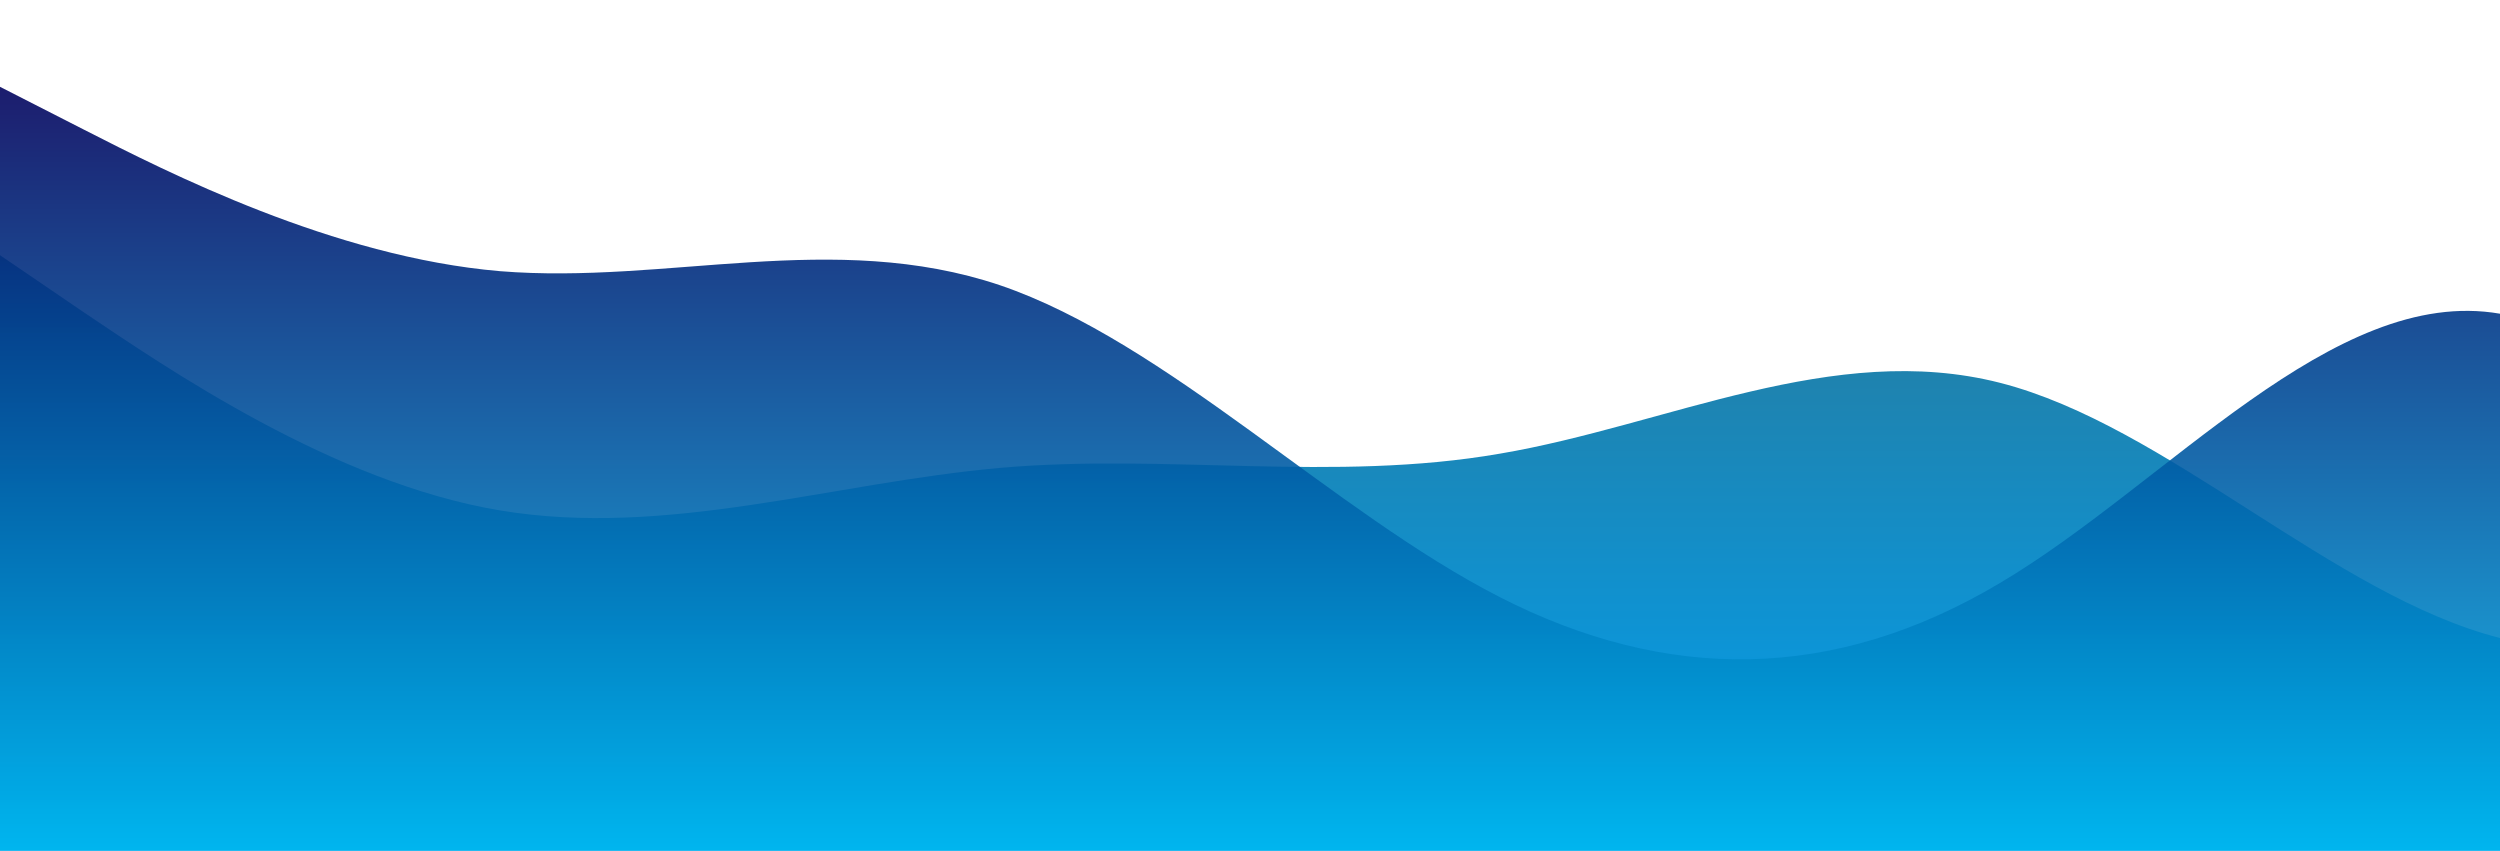 <svg id="wave" style="transform:rotate(180deg); transition: 0.3s" viewBox="0 0 1440 490" version="1.1" xmlns="http://www.w3.org/2000/svg"><defs><linearGradient id="sw-gradient-0" x1="0" x2="0" y1="1" y2="0"><stop stop-color="rgba(0, 161.547, 243.075, 1)" offset="0%"></stop><stop stop-color="rgba(53.259, 107.986, 124.683, 1)" offset="100%"></stop></linearGradient></defs><path style="transform:translate(0, 0px); opacity:1" fill="url(#sw-gradient-0)" d="M0,147L48,179.7C96,212,192,278,288,294C384,310,480,278,576,269.5C672,261,768,278,864,261.3C960,245,1056,196,1152,220.5C1248,245,1344,343,1440,367.5C1536,392,1632,343,1728,269.5C1824,196,1920,98,2016,65.3C2112,33,2208,65,2304,114.3C2400,163,2496,229,2592,228.7C2688,229,2784,163,2880,114.3C2976,65,3072,33,3168,81.7C3264,131,3360,261,3456,261.3C3552,261,3648,131,3744,98C3840,65,3936,131,4032,196C4128,261,4224,327,4320,351.2C4416,376,4512,359,4608,343C4704,327,4800,310,4896,253.2C4992,196,5088,98,5184,89.8C5280,82,5376,163,5472,236.8C5568,310,5664,376,5760,334.8C5856,294,5952,147,6048,81.7C6144,16,6240,33,6336,57.2C6432,82,6528,114,6624,171.5C6720,229,6816,310,6864,351.2L6912,392L6912,490L6864,490C6816,490,6720,490,6624,490C6528,490,6432,490,6336,490C6240,490,6144,490,6048,490C5952,490,5856,490,5760,490C5664,490,5568,490,5472,490C5376,490,5280,490,5184,490C5088,490,4992,490,4896,490C4800,490,4704,490,4608,490C4512,490,4416,490,4320,490C4224,490,4128,490,4032,490C3936,490,3840,490,3744,490C3648,490,3552,490,3456,490C3360,490,3264,490,3168,490C3072,490,2976,490,2880,490C2784,490,2688,490,2592,490C2496,490,2400,490,2304,490C2208,490,2112,490,2016,490C1920,490,1824,490,1728,490C1632,490,1536,490,1440,490C1344,490,1248,490,1152,490C1056,490,960,490,864,490C768,490,672,490,576,490C480,490,384,490,288,490C192,490,96,490,48,490L0,490Z"></path><defs><linearGradient id="sw-gradient-1" x1="0" x2="0" y1="1" y2="0"><stop stop-color="rgba(0, 204.029, 255, 1)" offset="0%"></stop><stop stop-color="rgba(3, 4, 94, 1)" offset="100%"></stop></linearGradient></defs><path style="transform:translate(0, 50px); opacity:0.9" fill="url(#sw-gradient-1)" d="M0,0L48,24.5C96,49,192,98,288,106.2C384,114,480,82,576,114.3C672,147,768,245,864,294C960,343,1056,343,1152,285.8C1248,229,1344,114,1440,130.7C1536,147,1632,294,1728,326.7C1824,359,1920,278,2016,245C2112,212,2208,229,2304,212.3C2400,196,2496,147,2592,147C2688,147,2784,196,2880,236.8C2976,278,3072,310,3168,269.5C3264,229,3360,114,3456,57.2C3552,0,3648,0,3744,32.7C3840,65,3936,131,4032,204.2C4128,278,4224,359,4320,326.7C4416,294,4512,147,4608,73.5C4704,0,4800,0,4896,0C4992,0,5088,0,5184,49C5280,98,5376,196,5472,245C5568,294,5664,294,5760,245C5856,196,5952,98,6048,49C6144,0,6240,0,6336,73.5C6432,147,6528,294,6624,302.2C6720,310,6816,180,6864,114.3L6912,49L6912,490L6864,490C6816,490,6720,490,6624,490C6528,490,6432,490,6336,490C6240,490,6144,490,6048,490C5952,490,5856,490,5760,490C5664,490,5568,490,5472,490C5376,490,5280,490,5184,490C5088,490,4992,490,4896,490C4800,490,4704,490,4608,490C4512,490,4416,490,4320,490C4224,490,4128,490,4032,490C3936,490,3840,490,3744,490C3648,490,3552,490,3456,490C3360,490,3264,490,3168,490C3072,490,2976,490,2880,490C2784,490,2688,490,2592,490C2496,490,2400,490,2304,490C2208,490,2112,490,2016,490C1920,490,1824,490,1728,490C1632,490,1536,490,1440,490C1344,490,1248,490,1152,490C1056,490,960,490,864,490C768,490,672,490,576,490C480,490,384,490,288,490C192,490,96,490,48,490L0,490Z"></path></svg>